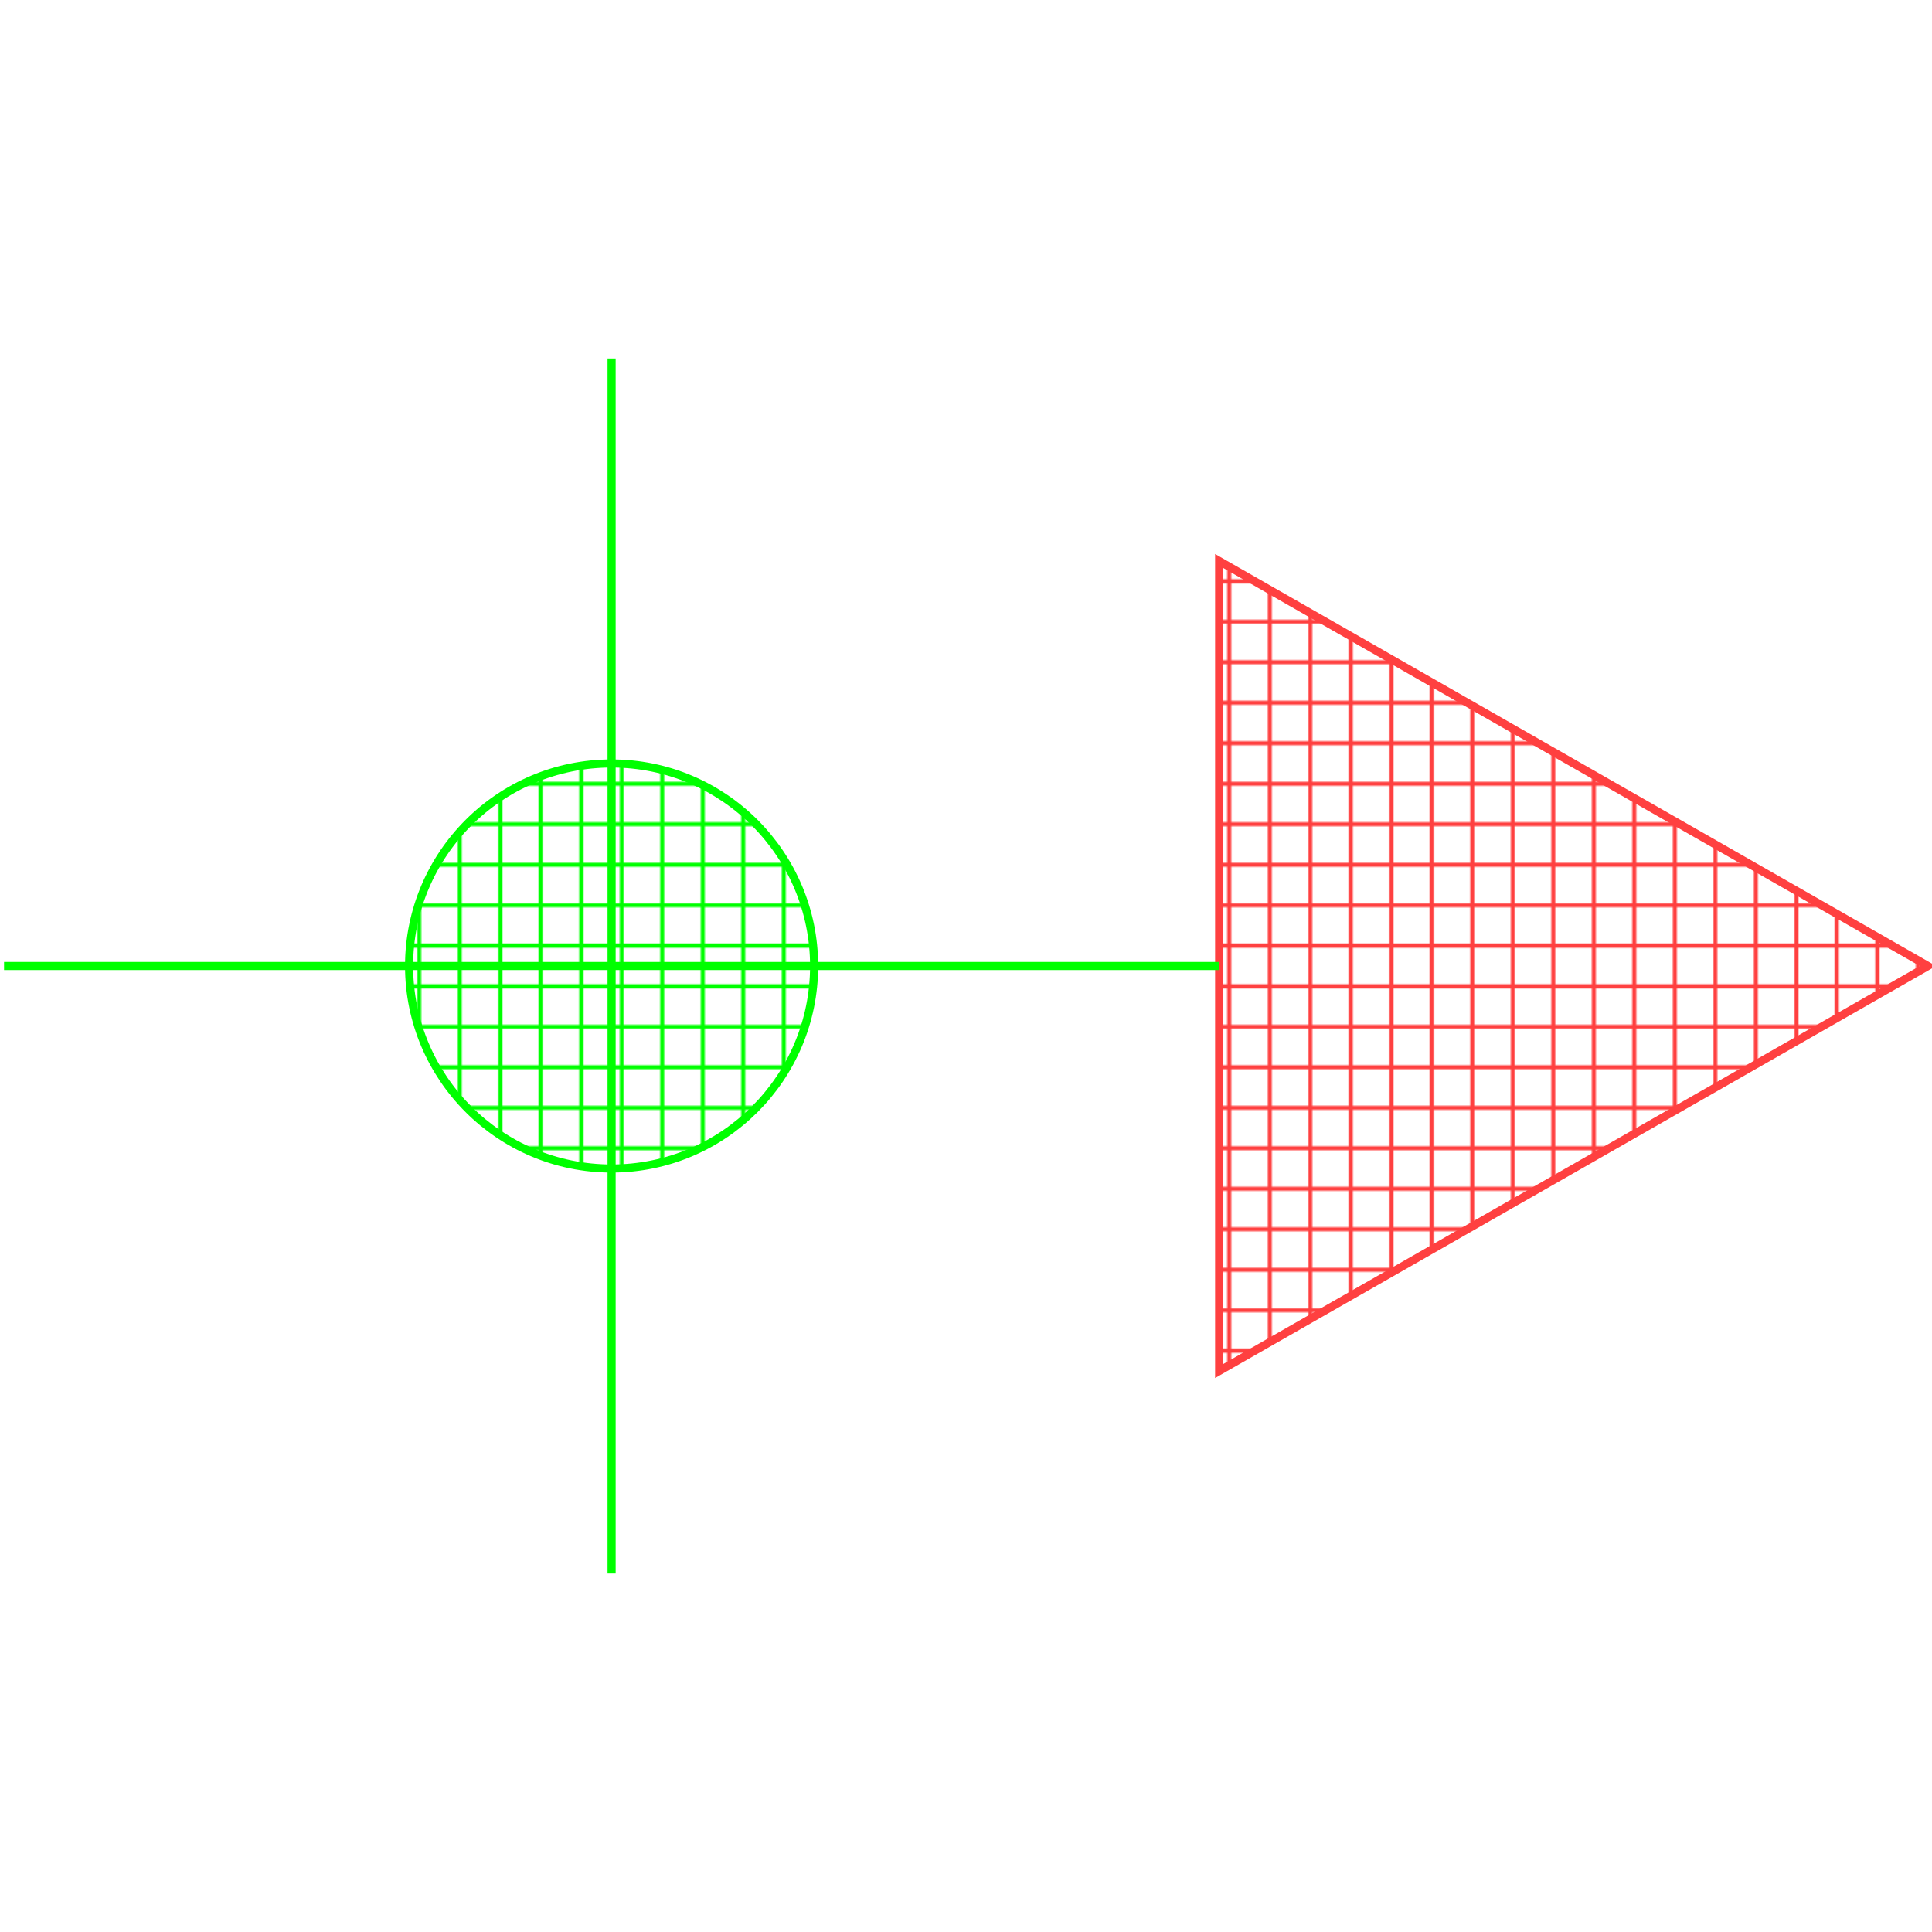 <?xml version='1.0' encoding='UTF-8'?>

<!DOCTYPE svg PUBLIC '-//W3C//DTD SVG 1.1//EN'
'http://www.w3.org/Graphics/SVG/1.1/DTD/svg11.dtd'>

<svg viewBox='-477 -477 954 954' width='477.0' height='477.0'
 version='1.1' xmlns='http://www.w3.org/2000/svg'>

<g transform='rotate(0 0,0) scale(1, -1)' stroke-width='4' stroke='black' fill='none'>

  <pattern id='layer33_fill4' x='0' y='0' width='20' height='20' stroke='#FF4040' patternUnits='userSpaceOnUse'>
     <line stroke-width='2' x1='0' y1='10' x2='20' y2='10' />
     <line stroke-width='2' x1='10' y1='0' x2='10' y2='20' />
  </pattern>
  <g id='layer33' stroke='#FF4040' fill='url(#layer33_fill4)'>
    <polygon points='475.000,0.000 125.000,200.000 125.000,-200.000 ' />
  </g>

  <pattern id='layer45_fill4' x='0' y='0' width='20' height='20' stroke='#00FF00' patternUnits='userSpaceOnUse'>
     <line stroke-width='2' x1='0' y1='10' x2='20' y2='10' />
     <line stroke-width='2' x1='10' y1='0' x2='10' y2='20' />
  </pattern>
  <g id='layer45' stroke='#00FF00' fill='url(#layer45_fill4)'>
    <circle cx='-175.000' cy='0.000' r='100' />
    <line x1='-175.000' y1='300.000' x2='-175.000' y2='-300.000' />
    <line x1='125.000' y1='0.000' x2='-475.000' y2='0.000' />
  </g>


</g>
</svg>

